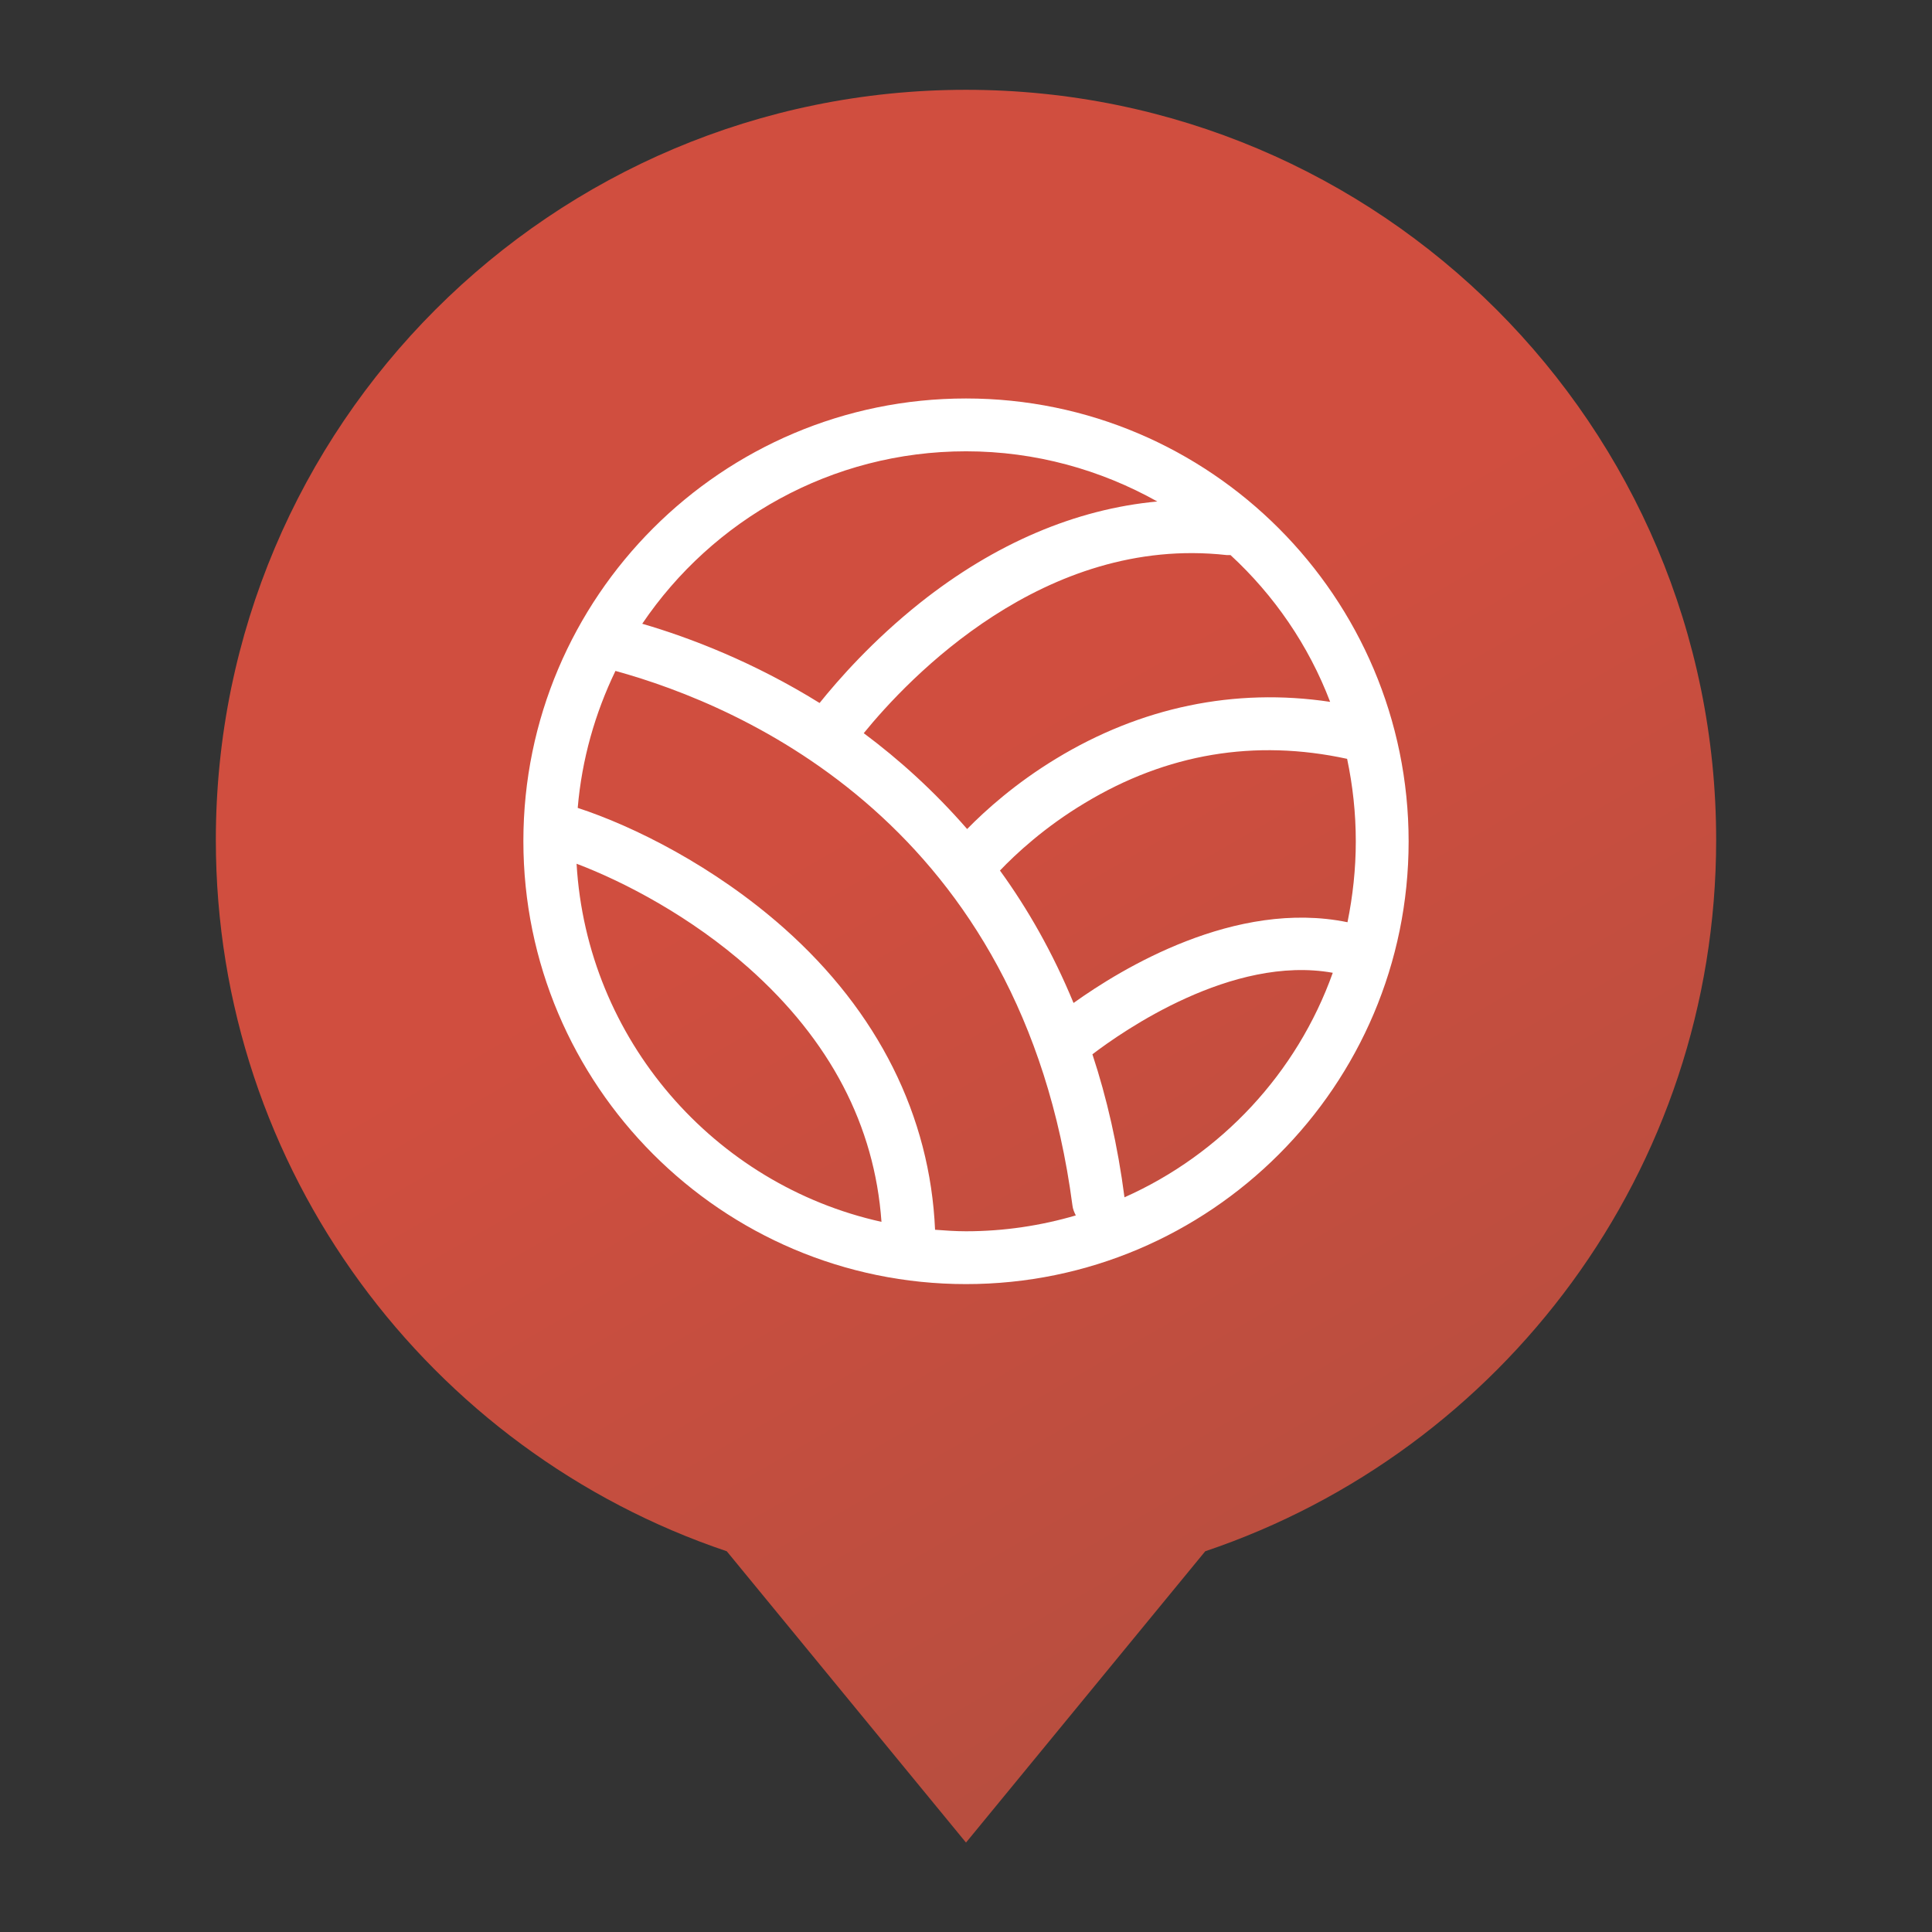 <?xml version="1.0" encoding="utf-8"?>
<!-- Generator: Adobe Illustrator 19.2.1, SVG Export Plug-In . SVG Version: 6.00 Build 0)  -->
<svg version="1.1" id="Layer_1" xmlns="http://www.w3.org/2000/svg" xmlns:xlink="http://www.w3.org/1999/xlink" x="0px" y="0px"
	 viewBox="0 0 512 512" style="enable-background:new 0 0 512 512;" xml:space="preserve">
<rect x="0" y="0" width="512" height="512" fill="#333333" stroke="none"/>
<style type="text/css">
	.st0{fill:url(#SVGID_1_);}
	.st1{fill:#FFFFFF;}
</style>
<g>
	<linearGradient id="SVGID_1_" gradientUnits="userSpaceOnUse" x1="371.055" y1="421.832" x2="156.579" y2="50.347">
		<stop  offset="1.359216e-02" style="stop-color:#B84E3F"/>
		<stop  offset="0.583" style="stop-color:#D04E3F"/>
	</linearGradient>
	<path class="st0" d="M454.8,222.6c0-109.8-89-198.8-198.8-198.8s-198.8,89-198.8,198.8c0,87.6,56.7,162,135.4,188.5l63.4,77.2
		l63.4-77.2C398.1,384.6,454.8,310.2,454.8,222.6z"/>
	<path class="st1" d="M256,105.6c-64.7,0-117.3,52.6-117.3,117.3S191.3,340.3,256,340.3s117.3-52.6,117.3-117.3
		S320.7,105.6,256,105.6z M265,230.7c4.1-4.3,11.8-11.5,22.5-17.9c21.7-13.1,45.1-17,69.5-11.7c1.5,7.1,2.3,14.4,2.3,21.9
		c0,7.3-0.8,14.5-2.2,21.4c-29.7-6.1-59.9,12.3-72.6,21.4C279,252.5,272.4,240.9,265,230.7z M352.5,186
		c-25.3-3.8-50.2,1.4-72.7,15.1c-10.7,6.5-18.6,13.6-23.5,18.6c-8.7-10-18-18.4-27.4-25.4c11.8-14.5,47.8-52.6,96.2-47.2
		c0.3,0,0.7,0,1,0C337.6,157.7,346.8,171,352.5,186z M256,119.6c18.4,0,35.7,4.9,50.7,13.3c-21.6,2-43,11.1-62.8,26.8
		c-12.7,10.1-21.8,20.5-26.7,26.6c-17.4-10.8-34.3-17.3-47-21C188.8,137.8,220.3,119.6,256,119.6z M152.8,228.9
		c12.7,4.8,30.4,14.1,45.6,27.6c21.6,19.2,33.4,41.8,35.2,67.3C189.3,314,155.5,275.5,152.8,228.9z M247.8,325.9
		c-1.3-30.1-15.1-57.8-40-79.9c-18.6-16.5-40-27.1-54.7-31.9c1.1-12.9,4.6-25.1,10-36.3c33.8,9.3,107.8,40.9,121.1,141.6
		c0.1,1,0.5,1.9,0.9,2.7c-9.2,2.7-19,4.2-29.1,4.2C253.2,326.3,250.5,326.1,247.8,325.9z M298,317.3c-1.8-13.8-4.7-26.4-8.5-37.9
		c8-6.1,37-26.4,63.7-21.6C343.7,284.4,323.6,305.9,298,317.3z"/>
</g>
</svg>
